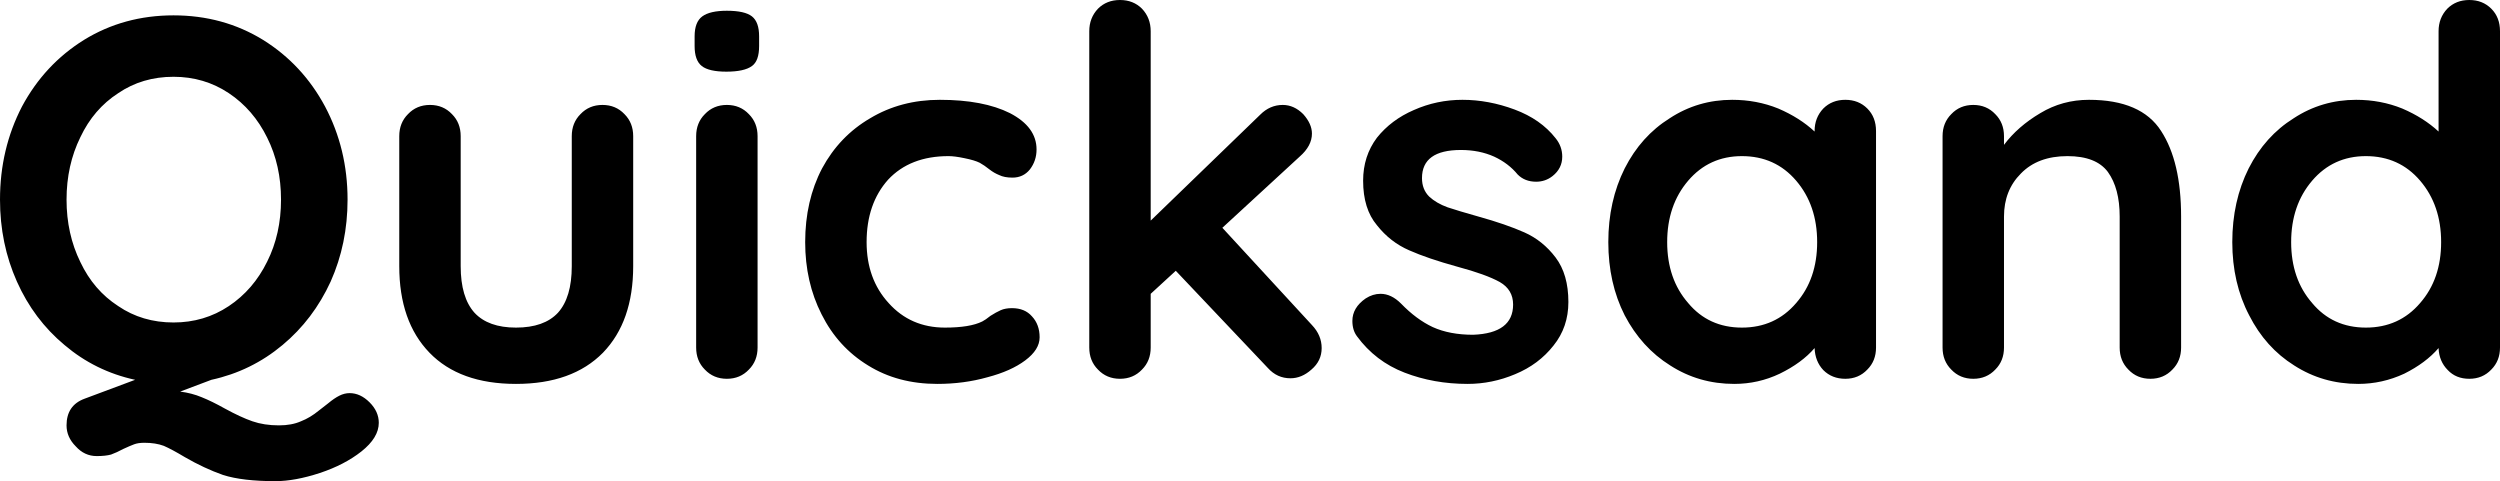 <svg xmlns="http://www.w3.org/2000/svg" viewBox="0.4 -7.4 48.84 9.4"><path d="M7.23 0.28Q7.44 0.28 7.62 0.46Q7.80 0.64 7.80 0.86L7.80 0.86Q7.80 1.15 7.46 1.42Q7.13 1.68 6.65 1.84Q6.16 2 5.78 2L5.78 2Q5.14 2 4.76 1.88Q4.39 1.75 4.01 1.53L4.01 1.53Q3.76 1.38 3.60 1.31Q3.44 1.25 3.22 1.25L3.22 1.25Q3.10 1.25 3.02 1.28Q2.94 1.31 2.81 1.37L2.81 1.37Q2.68 1.44 2.57 1.48Q2.46 1.51 2.29 1.51L2.29 1.51Q2.05 1.51 1.88 1.32Q1.70 1.14 1.70 0.91L1.70 0.91Q1.70 0.52 2.05 0.39L2.05 0.39L3.04 0.02Q2.26-0.15 1.66-0.66Q1.06-1.16 0.73-1.90Q0.40-2.64 0.40-3.50L0.40-3.50Q0.40-4.49 0.83-5.32Q1.27-6.14 2.04-6.62Q2.82-7.10 3.79-7.10L3.79-7.10Q4.76-7.10 5.54-6.62Q6.31-6.14 6.75-5.32Q7.19-4.49 7.19-3.50L7.19-3.50Q7.19-2.64 6.86-1.90Q6.52-1.16 5.92-0.66Q5.31-0.15 4.53 0.02L4.53 0.02L3.92 0.25Q4.15 0.28 4.34 0.36Q4.54 0.44 4.79 0.58L4.79 0.58Q5.10 0.75 5.33 0.83Q5.56 0.91 5.85 0.91L5.85 0.91Q6.10 0.91 6.28 0.83Q6.46 0.76 6.63 0.62L6.63 0.62Q6.69 0.57 6.81 0.48Q6.93 0.38 7.03 0.33Q7.13 0.28 7.23 0.28L7.23 0.28ZM1.70-3.50Q1.70-2.83 1.97-2.28Q2.23-1.73 2.71-1.42Q3.18-1.10 3.79-1.10L3.79-1.10Q4.39-1.10 4.87-1.42Q5.35-1.74 5.62-2.29Q5.89-2.83 5.89-3.50L5.89-3.50Q5.89-4.17 5.62-4.71Q5.35-5.26 4.87-5.58Q4.39-5.90 3.79-5.90L3.79-5.90Q3.18-5.90 2.71-5.58Q2.23-5.27 1.97-4.72Q1.70-4.17 1.70-3.50L1.70-3.50ZM12.17-5.35Q12.43-5.35 12.60-5.17Q12.77-5 12.77-4.74L12.77-4.74L12.77-2.20Q12.77-1.12 12.18-0.51Q11.58 0.10 10.48 0.10L10.48 0.10Q9.38 0.10 8.79-0.51Q8.20-1.12 8.20-2.20L8.20-2.20L8.20-4.74Q8.20-5 8.37-5.17Q8.54-5.35 8.80-5.35L8.80-5.35Q9.06-5.35 9.23-5.17Q9.40-5 9.40-4.74L9.40-4.74L9.40-2.20Q9.40-1.59 9.67-1.29Q9.94-1 10.48-1L10.48-1Q11.03-1 11.30-1.29Q11.57-1.59 11.57-2.20L11.57-2.20L11.57-4.74Q11.57-5 11.74-5.17Q11.91-5.35 12.17-5.35L12.17-5.35ZM15.20-0.61Q15.20-0.35 15.03-0.18Q14.86 0 14.60 0L14.60 0Q14.34 0 14.17-0.18Q14-0.35 14-0.61L14-0.61L14-4.74Q14-5 14.17-5.17Q14.34-5.35 14.60-5.35L14.60-5.35Q14.86-5.35 15.03-5.17Q15.20-5 15.20-4.74L15.20-4.74L15.20-0.61ZM14.59-6Q14.25-6 14.11-6.11Q13.97-6.22 13.97-6.50L13.97-6.50L13.97-6.69Q13.97-6.97 14.12-7.08Q14.27-7.19 14.60-7.19L14.60-7.19Q14.95-7.19 15.09-7.08Q15.23-6.97 15.23-6.69L15.23-6.69L15.23-6.50Q15.23-6.21 15.09-6.11Q14.94-6 14.59-6L14.59-6ZM18.76-5.45Q19.61-5.45 20.13-5.19Q20.65-4.92 20.65-4.48L20.65-4.48Q20.65-4.26 20.52-4.09Q20.39-3.93 20.18-3.93L20.18-3.93Q20.02-3.93 19.92-3.98Q19.82-4.02 19.73-4.09Q19.63-4.17 19.54-4.22L19.54-4.22Q19.44-4.27 19.24-4.31Q19.05-4.35 18.93-4.35L18.93-4.35Q18.18-4.35 17.75-3.89Q17.33-3.42 17.33-2.67L17.33-2.67Q17.33-1.95 17.76-1.48Q18.19-1 18.86-1L18.86-1Q19.35-1 19.59-1.12L19.59-1.12Q19.65-1.15 19.75-1.23Q19.86-1.30 19.95-1.34Q20.04-1.38 20.17-1.38L20.17-1.38Q20.42-1.38 20.56-1.22Q20.71-1.06 20.71-0.81L20.71-0.81Q20.71-0.57 20.43-0.36Q20.15-0.15 19.69-0.03Q19.23 0.10 18.71 0.10L18.71 0.10Q17.94 0.10 17.36-0.26Q16.77-0.62 16.45-1.26Q16.13-1.89 16.13-2.67L16.13-2.67Q16.13-3.48 16.46-4.11Q16.80-4.74 17.40-5.09Q18-5.45 18.76-5.45L18.76-5.45ZM26.03-1.05Q26.22-0.85 26.22-0.60L26.22-0.60Q26.22-0.35 26.02-0.18Q25.83-0.01 25.61-0.01L25.61-0.01Q25.35-0.01 25.17-0.21L25.17-0.21L23.37-2.11L22.88-1.66L22.88-0.61Q22.88-0.35 22.71-0.18Q22.54 0 22.28 0L22.28 0Q22.02 0 21.85-0.18Q21.68-0.35 21.68-0.61L21.68-0.61L21.68-6.79Q21.68-7.05 21.85-7.23Q22.02-7.40 22.28-7.40L22.28-7.40Q22.54-7.40 22.71-7.23Q22.88-7.05 22.88-6.79L22.88-6.79L22.88-3.09L25.02-5.16Q25.21-5.35 25.46-5.35L25.46-5.35Q25.68-5.35 25.86-5.17Q26.03-4.98 26.03-4.79L26.03-4.79Q26.03-4.55 25.79-4.34L25.79-4.34L24.28-2.95L26.03-1.05ZM26.91-0.83Q26.82-0.95 26.82-1.13L26.82-1.13Q26.82-1.39 27.08-1.57L27.08-1.57Q27.22-1.66 27.37-1.66L27.37-1.66Q27.58-1.66 27.77-1.47L27.77-1.47Q28.07-1.16 28.39-1.01Q28.72-0.86 29.18-0.86L29.18-0.86Q29.96-0.89 29.96-1.45L29.96-1.45Q29.96-1.74 29.70-1.89Q29.43-2.04 28.87-2.19L28.87-2.19Q28.29-2.35 27.93-2.51Q27.56-2.67 27.30-3.00Q27.03-3.32 27.03-3.87L27.03-3.87Q27.03-4.35 27.30-4.71Q27.58-5.06 28.02-5.25Q28.47-5.45 28.97-5.45L28.97-5.45Q29.48-5.45 29.99-5.26Q30.50-5.07 30.79-4.70L30.79-4.70Q30.92-4.54 30.92-4.34L30.92-4.34Q30.92-4.11 30.73-3.96L30.73-3.96Q30.59-3.85 30.41-3.85L30.41-3.85Q30.19-3.85 30.05-3.99L30.05-3.99Q29.87-4.21 29.59-4.34Q29.30-4.47 28.94-4.47L28.94-4.47Q28.18-4.47 28.18-3.92L28.18-3.92Q28.18-3.70 28.32-3.56Q28.46-3.43 28.68-3.35Q28.89-3.28 29.28-3.17L29.28-3.17Q29.82-3.02 30.18-2.86Q30.54-2.70 30.79-2.37Q31.04-2.04 31.04-1.50L31.04-1.50Q31.04-1.01 30.75-0.65Q30.46-0.28 30.00-0.09Q29.55 0.10 29.07 0.10L29.07 0.10Q28.41 0.10 27.84-0.12Q27.27-0.34 26.91-0.83L26.91-0.83ZM36.45-5.45Q36.71-5.45 36.88-5.28Q37.05-5.11 37.05-4.84L37.05-4.84L37.05-0.61Q37.05-0.35 36.88-0.18Q36.71 0 36.45 0L36.45 0Q36.19 0 36.02-0.17Q35.86-0.34 35.85-0.60L35.85-0.60Q35.60-0.31 35.17-0.10Q34.75 0.10 34.28 0.10L34.28 0.10Q33.59 0.10 33.03-0.26Q32.47-0.61 32.14-1.24Q31.82-1.87 31.82-2.67L31.82-2.67Q31.82-3.47 32.14-4.11Q32.46-4.74 33.02-5.09Q33.57-5.45 34.24-5.45L34.24-5.45Q34.72-5.45 35.14-5.28Q35.56-5.10 35.85-4.83L35.85-4.83L35.85-4.84Q35.85-5.10 36.02-5.28Q36.19-5.45 36.45-5.45L36.45-5.45ZM34.43-1Q35.08-1 35.49-1.48Q35.90-1.95 35.90-2.67L35.90-2.67Q35.90-3.39 35.49-3.87Q35.08-4.35 34.43-4.35L34.43-4.35Q33.79-4.35 33.38-3.87Q32.97-3.39 32.97-2.67L32.97-2.67Q32.97-1.95 33.38-1.48Q33.78-1 34.43-1L34.43-1ZM41.21-5.45Q42.23-5.45 42.62-4.84Q43.01-4.24 43.01-3.17L43.01-3.17L43.01-0.61Q43.01-0.35 42.84-0.18Q42.67 0 42.41 0L42.41 0Q42.15 0 41.98-0.18Q41.81-0.35 41.81-0.61L41.81-0.61L41.81-3.17Q41.81-3.72 41.58-4.04Q41.35-4.35 40.79-4.35L40.79-4.35Q40.21-4.35 39.88-4.01Q39.55-3.68 39.55-3.17L39.55-3.17L39.55-0.61Q39.55-0.35 39.38-0.18Q39.21 0 38.95 0L38.95 0Q38.69 0 38.52-0.18Q38.35-0.35 38.35-0.61L38.35-0.61L38.35-4.74Q38.35-5 38.52-5.17Q38.69-5.35 38.95-5.35L38.95-5.35Q39.21-5.35 39.38-5.17Q39.55-5 39.55-4.74L39.55-4.74L39.55-4.57Q39.82-4.93 40.26-5.19Q40.69-5.45 41.21-5.45L41.21-5.45ZM48.64-7.40Q48.90-7.40 49.07-7.23Q49.24-7.06 49.24-6.79L49.24-6.79L49.24-0.61Q49.24-0.35 49.07-0.18Q48.90 0 48.64 0L48.64 0Q48.38 0 48.22-0.17Q48.05-0.34 48.04-0.60L48.04-0.60Q47.79-0.31 47.37-0.10Q46.94 0.10 46.47 0.10L46.47 0.10Q45.78 0.10 45.22-0.26Q44.66-0.61 44.34-1.24Q44.01-1.87 44.01-2.67L44.01-2.67Q44.01-3.47 44.33-4.11Q44.65-4.74 45.21-5.09Q45.76-5.45 46.43-5.45L46.43-5.45Q46.91-5.45 47.33-5.28Q47.75-5.10 48.04-4.83L48.04-4.83L48.04-6.79Q48.04-7.05 48.21-7.23Q48.38-7.40 48.64-7.40L48.64-7.40ZM46.62-1Q47.27-1 47.68-1.48Q48.09-1.95 48.09-2.67L48.09-2.67Q48.09-3.39 47.68-3.87Q47.27-4.35 46.62-4.35L46.62-4.35Q45.98-4.35 45.57-3.87Q45.16-3.39 45.16-2.67L45.16-2.67Q45.16-1.95 45.57-1.48Q45.97-1 46.62-1L46.62-1Z"/></svg>